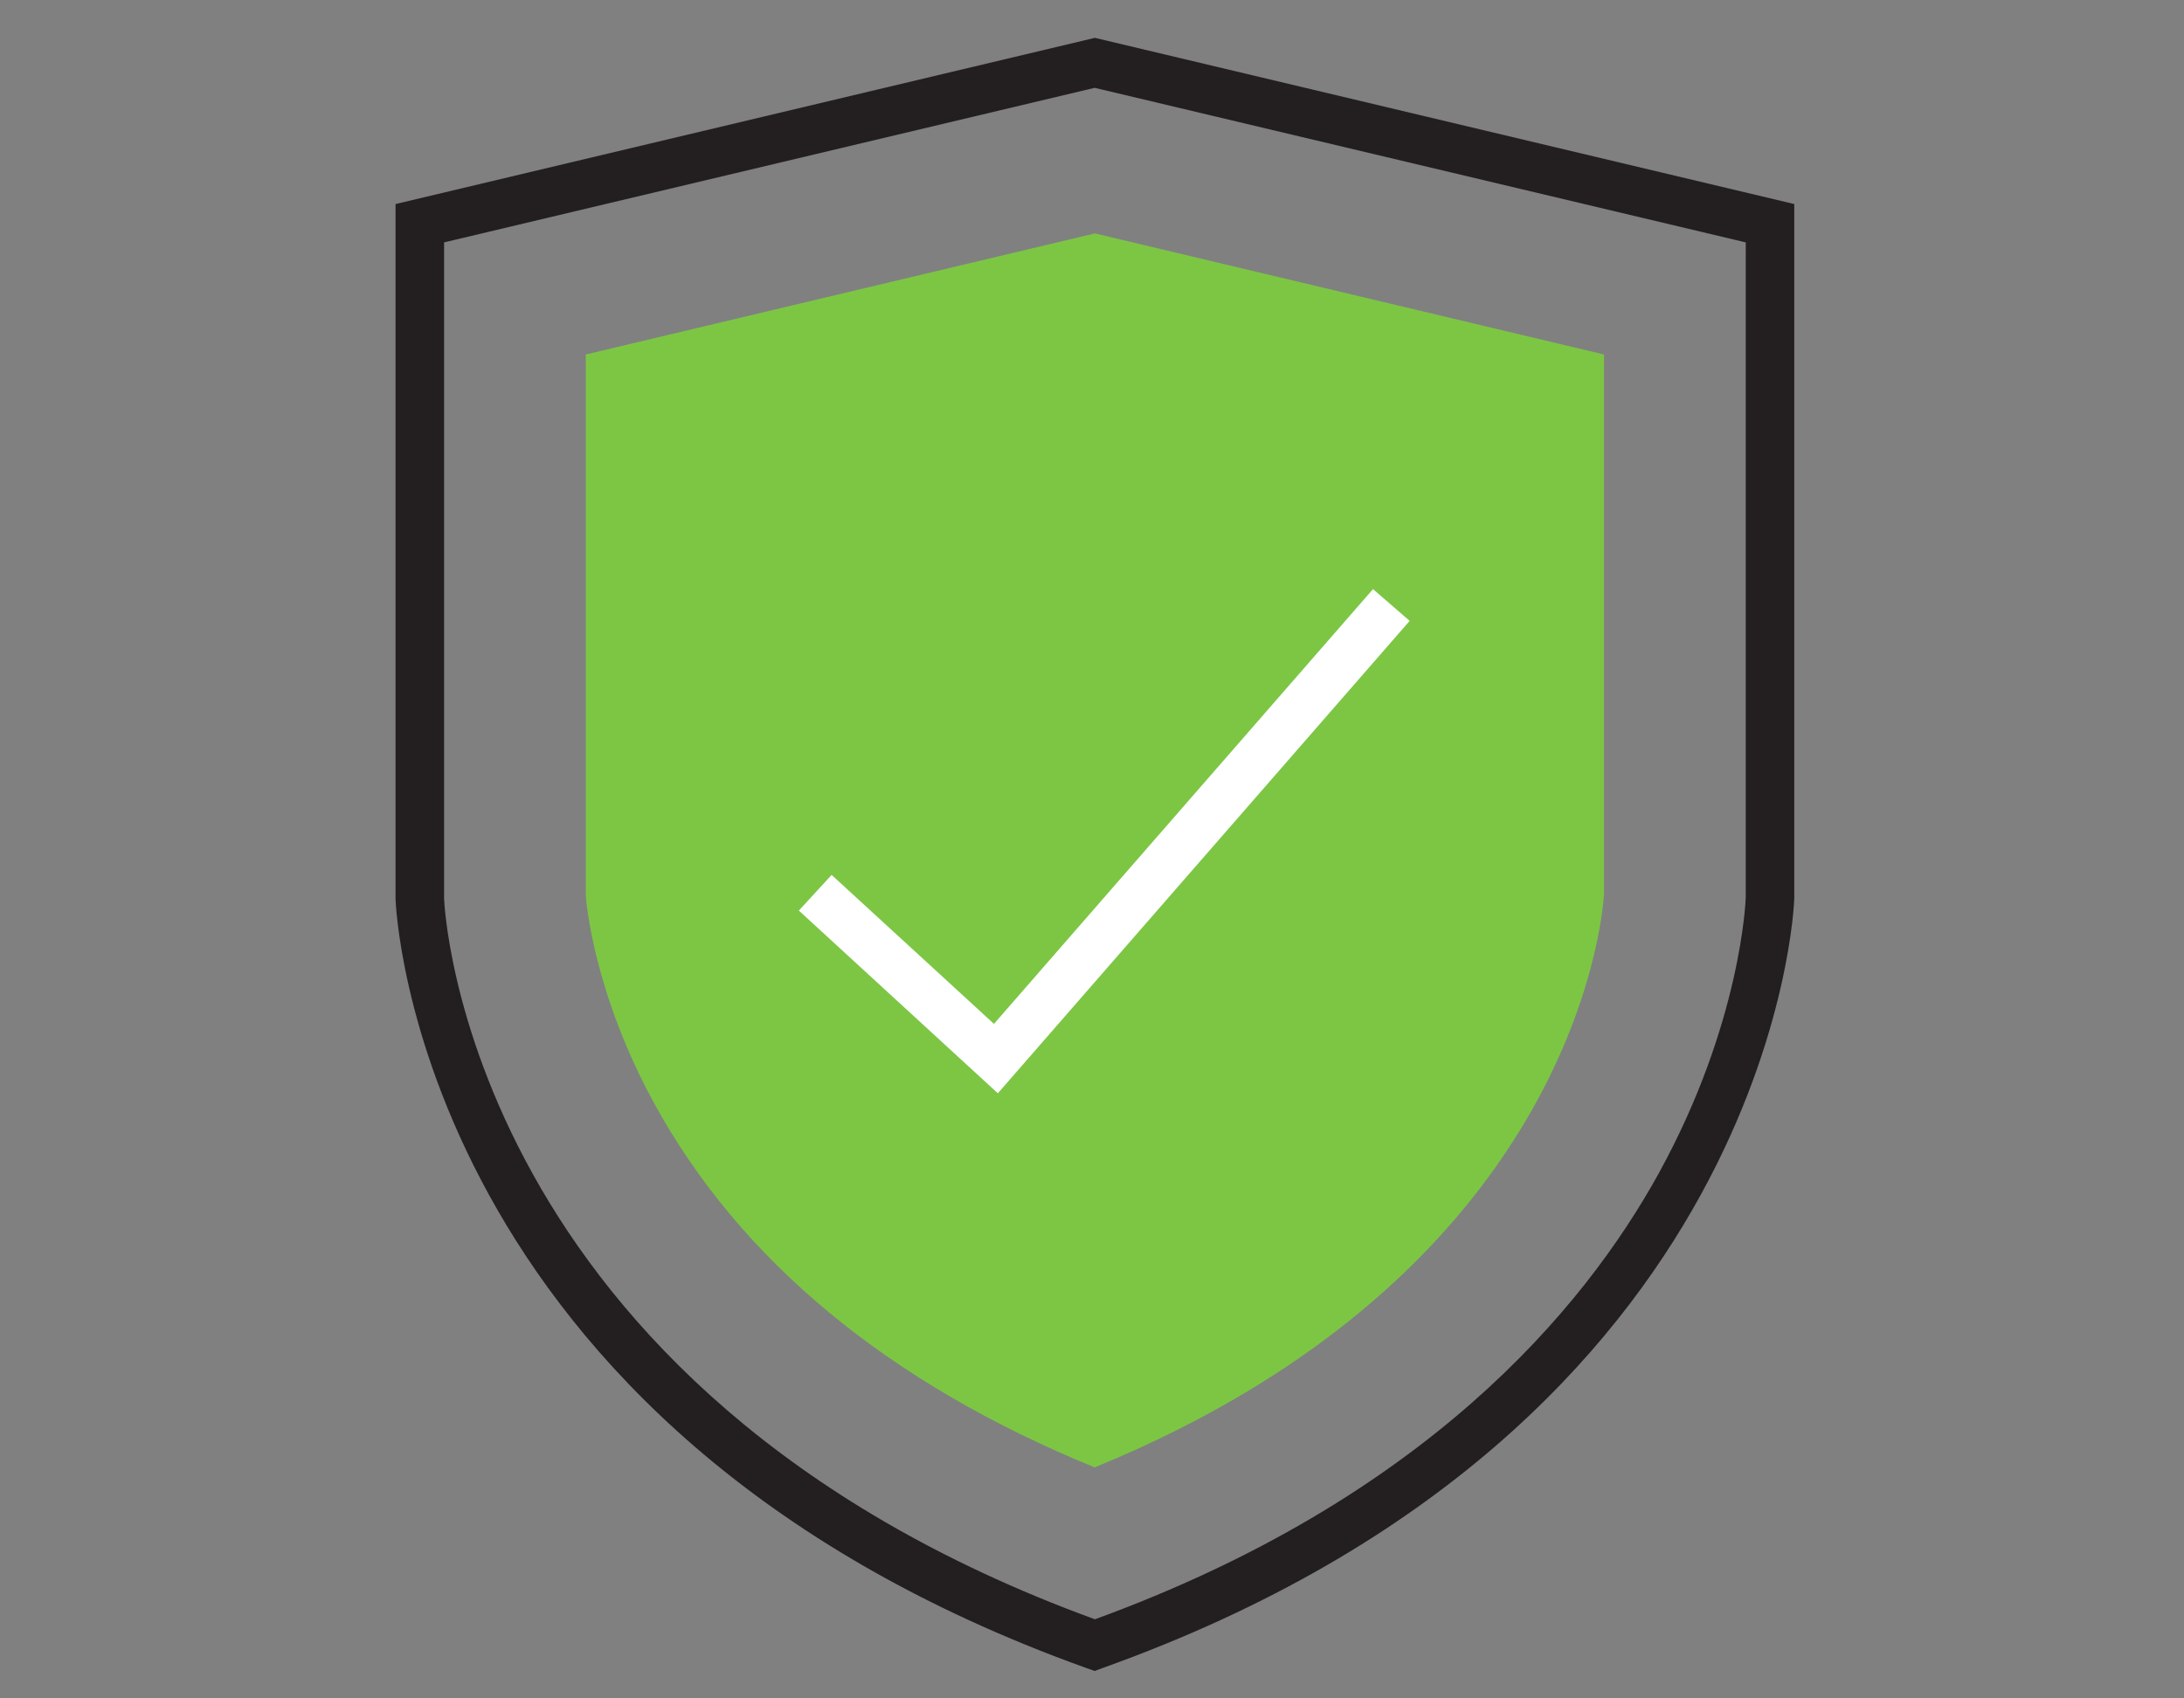 <?xml version="1.0" encoding="utf-8"?>
<!-- Generator: Adobe Illustrator 24.2.1, SVG Export Plug-In . SVG Version: 6.00 Build 0)  -->
<svg version="1.1" id="Layer_1" xmlns="http://www.w3.org/2000/svg" xmlns:xlink="http://www.w3.org/1999/xlink" x="0px" y="0px"
	 viewBox="0 0 90 70" style="enable-background:new 0 0 90 70;" xml:space="preserve">
<rect x="0" y="0" width="90" height="70" fill="#808080" stroke="none"/>
<style type="text/css">
	.st0{fill:#231F20;}
	.st1{fill:#7CC644;}
	.st2{fill:#FFFFFF;}
</style>
<path class="st0" d="M45.11,68.87l-0.34-0.12C17.09,58.82,16.3,37.26,16.3,37.04V8.41l28.82-6.85l28.82,6.85v28.61
	c0,0.24-0.79,21.8-28.48,31.72L45.11,68.87z M18.3,9.99v27.03c0,0.18,0.81,20.23,26.82,29.72c13.55-4.94,20.11-12.71,23.24-18.39
	c3.41-6.2,3.58-11.31,3.58-11.36v-27L45.11,3.62L18.3,9.99z"/>
<path class="st1" d="M45.11,60.48C36.6,57,30.5,51.95,26.95,45.46c-2.46-4.51-2.79-8.21-2.81-8.56V14.61l20.98-4.99l20.98,4.99
	v22.25C66.01,38.16,64.64,52.47,45.11,60.48z"/>
<polygon class="st2" points="41.12,45.06 32.92,37.53 34.27,36.06 40.96,42.2 56.58,24.28 58.09,25.59 "/>
</svg>
